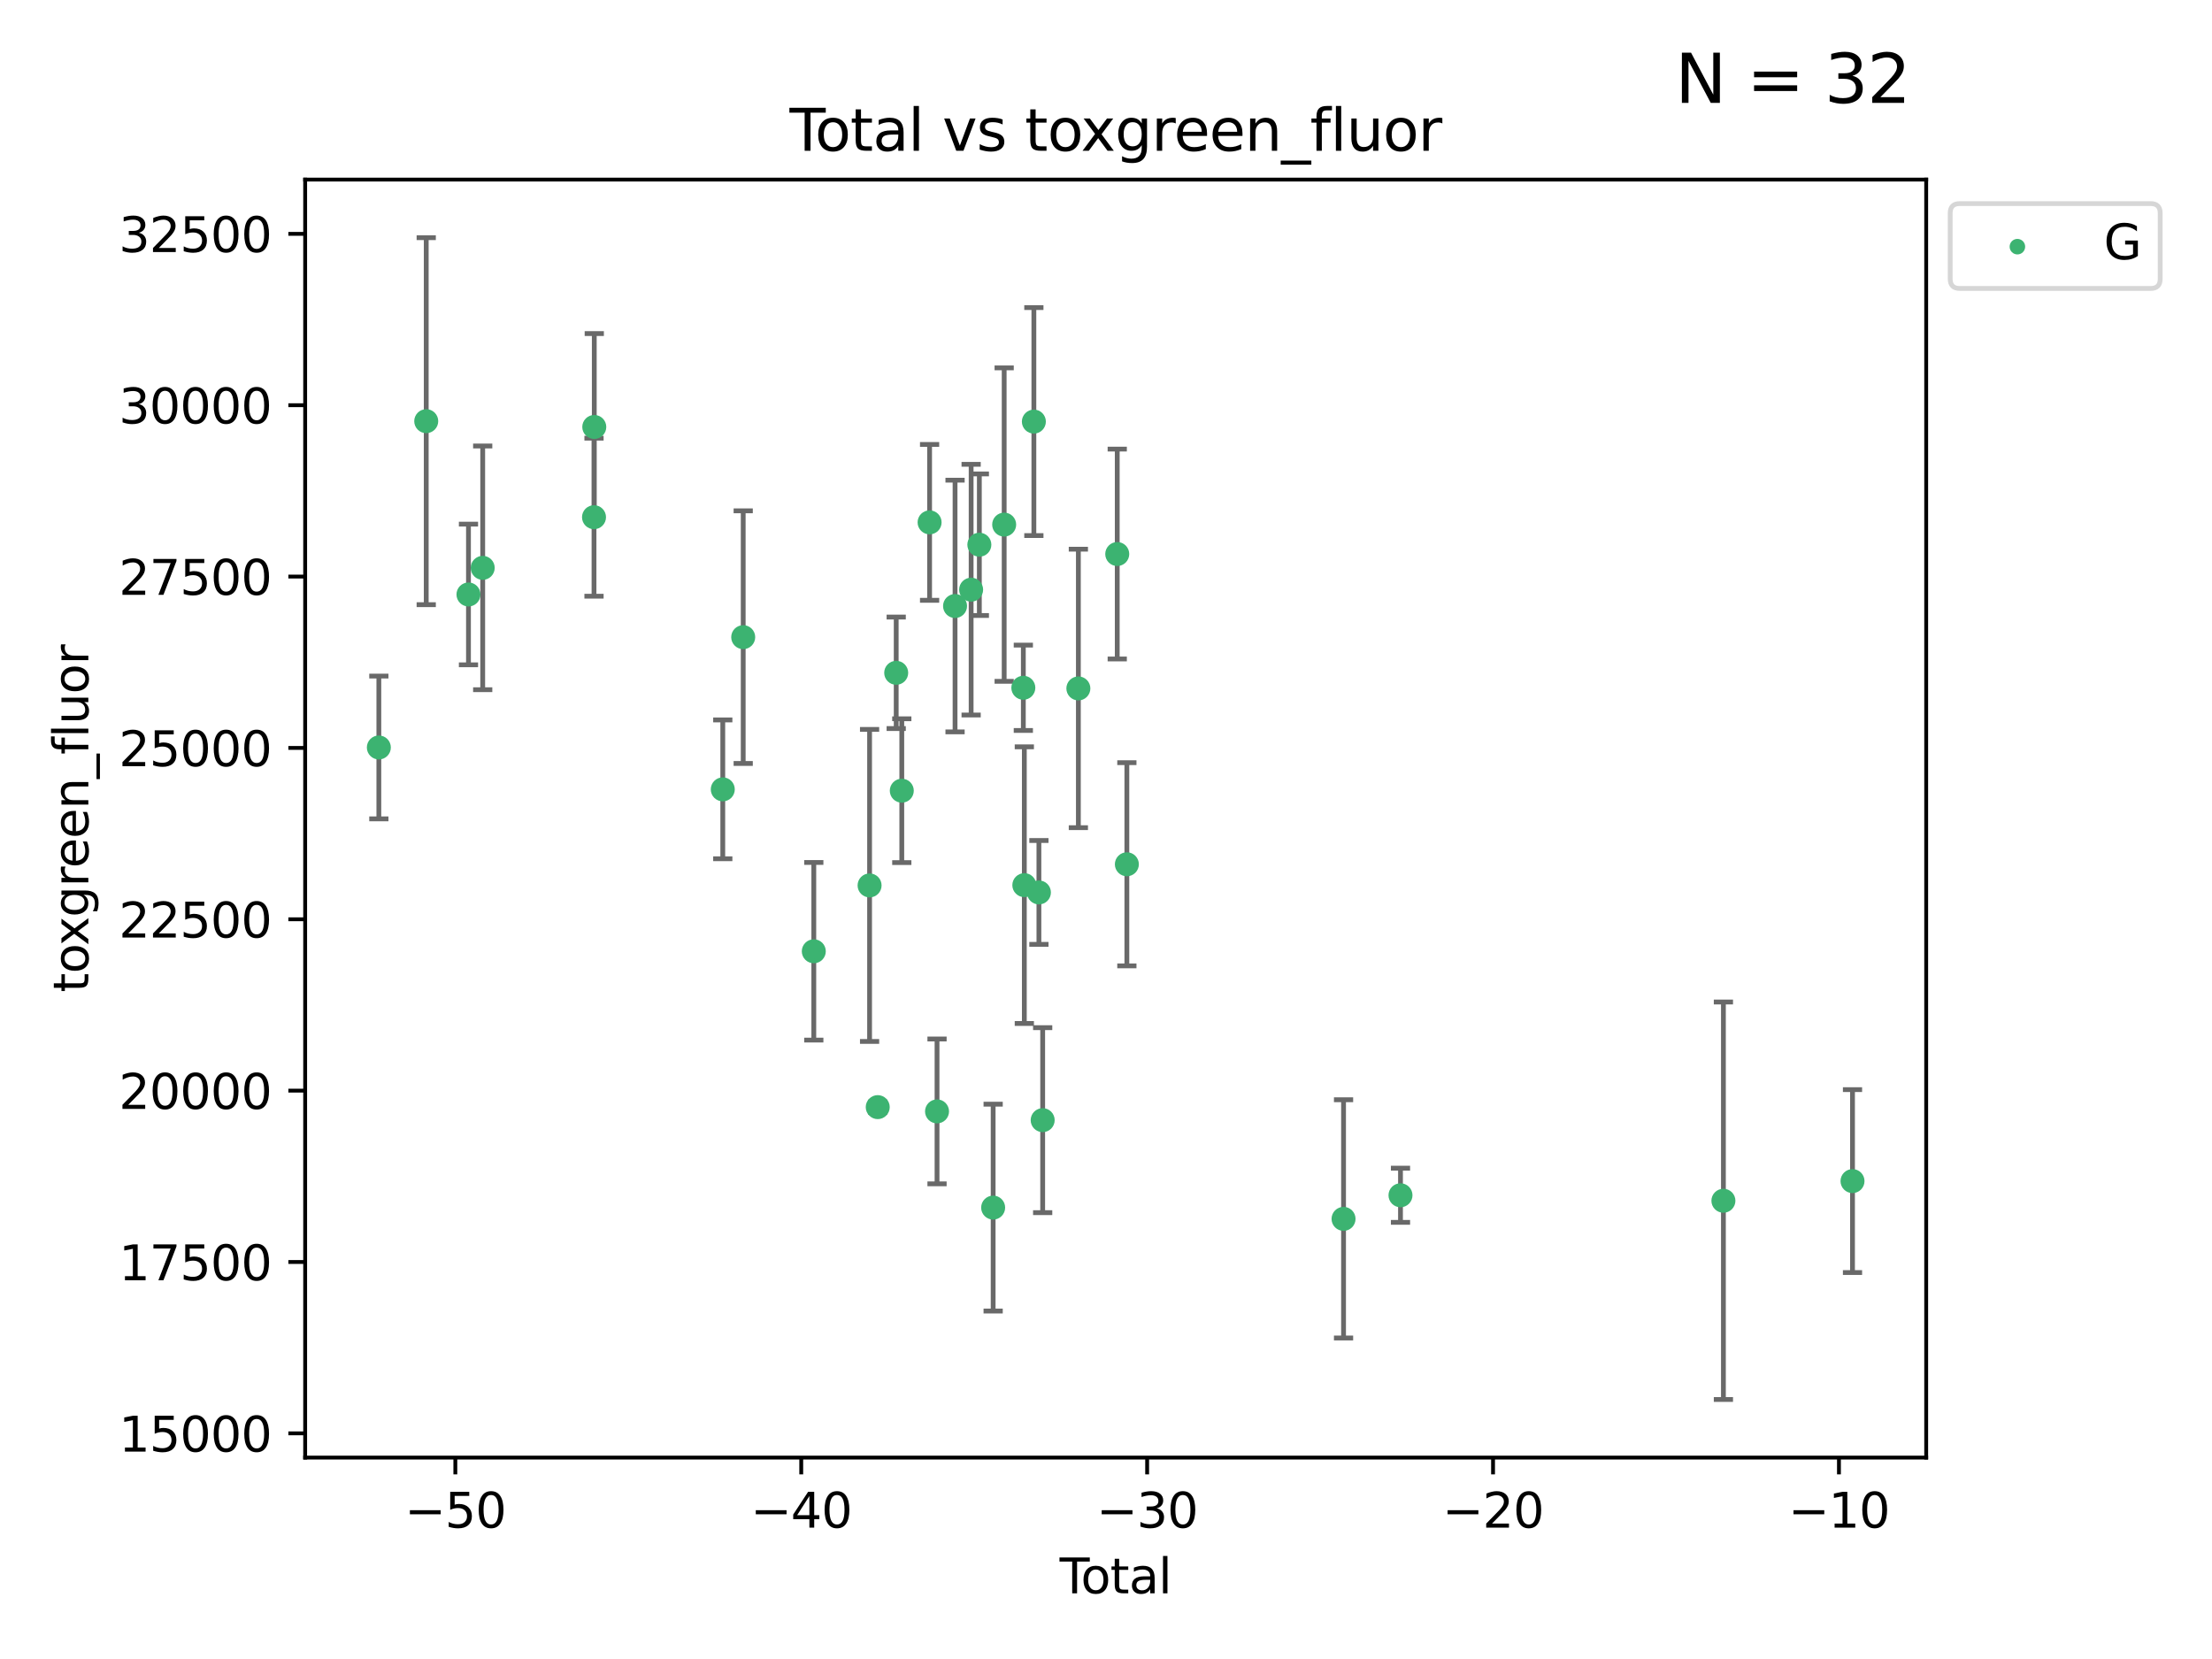 <?xml version="1.0" encoding="utf-8" standalone="no"?>
<!DOCTYPE svg PUBLIC "-//W3C//DTD SVG 1.1//EN"
  "http://www.w3.org/Graphics/SVG/1.1/DTD/svg11.dtd">
<svg xmlns:xlink="http://www.w3.org/1999/xlink" width="460.8pt" height="345.6pt" viewBox="0 0 460.8 345.6" xmlns="http://www.w3.org/2000/svg" version="1.1">
 <defs>
  <style type="text/css">*{stroke-linejoin: round; stroke-linecap: butt}</style>
 </defs>
 <g id="figure_1">
  <g id="patch_1">
   <path d="M 0 345.6 
L 460.8 345.6 
L 460.8 0 
L 0 0 
z
" style="fill: #ffffff"/>
  </g>
  <g id="axes_1">
   <g id="patch_2">
    <path d="M 63.571 303.64 
L 401.26 303.64 
L 401.26 37.411 
L 63.571 37.411 
z
" style="fill: #ffffff"/>
   </g>
   <g id="PathCollection_1">
    <defs>
     <path id="m549bad6e4a" d="M 0 1.118 
C 0.297 1.118 0.581 1 0.791 0.791 
C 1 0.581 1.118 0.297 1.118 0 
C 1.118 -0.297 1 -0.581 0.791 -0.791 
C 0.581 -1 0.297 -1.118 0 -1.118 
C -0.297 -1.118 -0.581 -1 -0.791 -0.791 
C -1 -0.581 -1.118 -0.297 -1.118 0 
C -1.118 0.297 -1 0.581 -0.791 0.791 
C -0.581 1 -0.297 1.118 0 1.118 
z
" style="stroke: #3cb371"/>
    </defs>
    <g clip-path="url(#pb2a43ecde2)">
     <use xlink:href="#m549bad6e4a" x="78.921" y="155.712" style="fill: #3cb371; stroke: #3cb371"/>
     <use xlink:href="#m549bad6e4a" x="88.792" y="87.738" style="fill: #3cb371; stroke: #3cb371"/>
     <use xlink:href="#m549bad6e4a" x="97.592" y="123.84" style="fill: #3cb371; stroke: #3cb371"/>
     <use xlink:href="#m549bad6e4a" x="100.557" y="118.294" style="fill: #3cb371; stroke: #3cb371"/>
     <use xlink:href="#m549bad6e4a" x="123.743" y="107.742" style="fill: #3cb371; stroke: #3cb371"/>
     <use xlink:href="#m549bad6e4a" x="123.799" y="88.943" style="fill: #3cb371; stroke: #3cb371"/>
     <use xlink:href="#m549bad6e4a" x="150.568" y="164.438" style="fill: #3cb371; stroke: #3cb371"/>
     <use xlink:href="#m549bad6e4a" x="154.824" y="132.731" style="fill: #3cb371; stroke: #3cb371"/>
     <use xlink:href="#m549bad6e4a" x="169.529" y="198.17" style="fill: #3cb371; stroke: #3cb371"/>
     <use xlink:href="#m549bad6e4a" x="181.15" y="184.449" style="fill: #3cb371; stroke: #3cb371"/>
     <use xlink:href="#m549bad6e4a" x="182.848" y="230.634" style="fill: #3cb371; stroke: #3cb371"/>
     <use xlink:href="#m549bad6e4a" x="186.695" y="140.158" style="fill: #3cb371; stroke: #3cb371"/>
     <use xlink:href="#m549bad6e4a" x="187.859" y="164.716" style="fill: #3cb371; stroke: #3cb371"/>
     <use xlink:href="#m549bad6e4a" x="193.651" y="108.817" style="fill: #3cb371; stroke: #3cb371"/>
     <use xlink:href="#m549bad6e4a" x="195.201" y="231.524" style="fill: #3cb371; stroke: #3cb371"/>
     <use xlink:href="#m549bad6e4a" x="198.955" y="126.245" style="fill: #3cb371; stroke: #3cb371"/>
     <use xlink:href="#m549bad6e4a" x="202.304" y="122.839" style="fill: #3cb371; stroke: #3cb371"/>
     <use xlink:href="#m549bad6e4a" x="204.017" y="113.471" style="fill: #3cb371; stroke: #3cb371"/>
     <use xlink:href="#m549bad6e4a" x="206.891" y="251.565" style="fill: #3cb371; stroke: #3cb371"/>
     <use xlink:href="#m549bad6e4a" x="209.187" y="109.284" style="fill: #3cb371; stroke: #3cb371"/>
     <use xlink:href="#m549bad6e4a" x="213.179" y="143.275" style="fill: #3cb371; stroke: #3cb371"/>
     <use xlink:href="#m549bad6e4a" x="213.387" y="184.393" style="fill: #3cb371; stroke: #3cb371"/>
     <use xlink:href="#m549bad6e4a" x="215.374" y="87.826" style="fill: #3cb371; stroke: #3cb371"/>
     <use xlink:href="#m549bad6e4a" x="216.424" y="185.911" style="fill: #3cb371; stroke: #3cb371"/>
     <use xlink:href="#m549bad6e4a" x="217.208" y="233.349" style="fill: #3cb371; stroke: #3cb371"/>
     <use xlink:href="#m549bad6e4a" x="224.644" y="143.412" style="fill: #3cb371; stroke: #3cb371"/>
     <use xlink:href="#m549bad6e4a" x="232.742" y="115.414" style="fill: #3cb371; stroke: #3cb371"/>
     <use xlink:href="#m549bad6e4a" x="234.746" y="180.043" style="fill: #3cb371; stroke: #3cb371"/>
     <use xlink:href="#m549bad6e4a" x="279.886" y="253.913" style="fill: #3cb371; stroke: #3cb371"/>
     <use xlink:href="#m549bad6e4a" x="291.748" y="248.997" style="fill: #3cb371; stroke: #3cb371"/>
     <use xlink:href="#m549bad6e4a" x="359.018" y="250.138" style="fill: #3cb371; stroke: #3cb371"/>
     <use xlink:href="#m549bad6e4a" x="385.911" y="246.043" style="fill: #3cb371; stroke: #3cb371"/>
    </g>
   </g>
   <g id="matplotlib.axis_1">
    <g id="xtick_1">
     <g id="line2d_1">
      <defs>
       <path id="m3bf7c916e8" d="M 0 0 
L 0 3.5 
" style="stroke: #000000; stroke-width: 0.8"/>
      </defs>
      <g>
       <use xlink:href="#m3bf7c916e8" x="94.856" y="303.64" style="stroke: #000000; stroke-width: 0.8"/>
      </g>
     </g>
     <g id="text_1">
      <!-- −50 -->
      <g transform="translate(84.304 318.238)scale(0.1 -0.1)">
       <defs>
        <path id="DejaVuSans-2212" d="M 678 2272 
L 4684 2272 
L 4684 1741 
L 678 1741 
L 678 2272 
z
" transform="scale(0.016)"/>
        <path id="DejaVuSans-35" d="M 691 4666 
L 3169 4666 
L 3169 4134 
L 1269 4134 
L 1269 2991 
Q 1406 3038 1543 3061 
Q 1681 3084 1819 3084 
Q 2600 3084 3056 2656 
Q 3513 2228 3513 1497 
Q 3513 744 3044 326 
Q 2575 -91 1722 -91 
Q 1428 -91 1123 -41 
Q 819 9 494 109 
L 494 744 
Q 775 591 1075 516 
Q 1375 441 1709 441 
Q 2250 441 2565 725 
Q 2881 1009 2881 1497 
Q 2881 1984 2565 2268 
Q 2250 2553 1709 2553 
Q 1456 2553 1204 2497 
Q 953 2441 691 2322 
L 691 4666 
z
" transform="scale(0.016)"/>
        <path id="DejaVuSans-30" d="M 2034 4250 
Q 1547 4250 1301 3770 
Q 1056 3291 1056 2328 
Q 1056 1369 1301 889 
Q 1547 409 2034 409 
Q 2525 409 2770 889 
Q 3016 1369 3016 2328 
Q 3016 3291 2770 3770 
Q 2525 4250 2034 4250 
z
M 2034 4750 
Q 2819 4750 3233 4129 
Q 3647 3509 3647 2328 
Q 3647 1150 3233 529 
Q 2819 -91 2034 -91 
Q 1250 -91 836 529 
Q 422 1150 422 2328 
Q 422 3509 836 4129 
Q 1250 4750 2034 4750 
z
" transform="scale(0.016)"/>
       </defs>
       <use xlink:href="#DejaVuSans-2212"/>
       <use xlink:href="#DejaVuSans-35" x="83.789"/>
       <use xlink:href="#DejaVuSans-30" x="147.412"/>
      </g>
     </g>
    </g>
    <g id="xtick_2">
     <g id="line2d_2">
      <g>
       <use xlink:href="#m3bf7c916e8" x="166.914" y="303.64" style="stroke: #000000; stroke-width: 0.8"/>
      </g>
     </g>
     <g id="text_2">
      <!-- −40 -->
      <g transform="translate(156.361 318.238)scale(0.1 -0.1)">
       <defs>
        <path id="DejaVuSans-34" d="M 2419 4116 
L 825 1625 
L 2419 1625 
L 2419 4116 
z
M 2253 4666 
L 3047 4666 
L 3047 1625 
L 3713 1625 
L 3713 1100 
L 3047 1100 
L 3047 0 
L 2419 0 
L 2419 1100 
L 313 1100 
L 313 1709 
L 2253 4666 
z
" transform="scale(0.016)"/>
       </defs>
       <use xlink:href="#DejaVuSans-2212"/>
       <use xlink:href="#DejaVuSans-34" x="83.789"/>
       <use xlink:href="#DejaVuSans-30" x="147.412"/>
      </g>
     </g>
    </g>
    <g id="xtick_3">
     <g id="line2d_3">
      <g>
       <use xlink:href="#m3bf7c916e8" x="238.971" y="303.64" style="stroke: #000000; stroke-width: 0.8"/>
      </g>
     </g>
     <g id="text_3">
      <!-- −30 -->
      <g transform="translate(228.419 318.238)scale(0.1 -0.1)">
       <defs>
        <path id="DejaVuSans-33" d="M 2597 2516 
Q 3050 2419 3304 2112 
Q 3559 1806 3559 1356 
Q 3559 666 3084 287 
Q 2609 -91 1734 -91 
Q 1441 -91 1130 -33 
Q 819 25 488 141 
L 488 750 
Q 750 597 1062 519 
Q 1375 441 1716 441 
Q 2309 441 2620 675 
Q 2931 909 2931 1356 
Q 2931 1769 2642 2001 
Q 2353 2234 1838 2234 
L 1294 2234 
L 1294 2753 
L 1863 2753 
Q 2328 2753 2575 2939 
Q 2822 3125 2822 3475 
Q 2822 3834 2567 4026 
Q 2313 4219 1838 4219 
Q 1578 4219 1281 4162 
Q 984 4106 628 3988 
L 628 4550 
Q 988 4650 1302 4700 
Q 1616 4750 1894 4750 
Q 2613 4750 3031 4423 
Q 3450 4097 3450 3541 
Q 3450 3153 3228 2886 
Q 3006 2619 2597 2516 
z
" transform="scale(0.016)"/>
       </defs>
       <use xlink:href="#DejaVuSans-2212"/>
       <use xlink:href="#DejaVuSans-33" x="83.789"/>
       <use xlink:href="#DejaVuSans-30" x="147.412"/>
      </g>
     </g>
    </g>
    <g id="xtick_4">
     <g id="line2d_4">
      <g>
       <use xlink:href="#m3bf7c916e8" x="311.029" y="303.64" style="stroke: #000000; stroke-width: 0.8"/>
      </g>
     </g>
     <g id="text_4">
      <!-- −20 -->
      <g transform="translate(300.476 318.238)scale(0.1 -0.1)">
       <defs>
        <path id="DejaVuSans-32" d="M 1228 531 
L 3431 531 
L 3431 0 
L 469 0 
L 469 531 
Q 828 903 1448 1529 
Q 2069 2156 2228 2338 
Q 2531 2678 2651 2914 
Q 2772 3150 2772 3378 
Q 2772 3750 2511 3984 
Q 2250 4219 1831 4219 
Q 1534 4219 1204 4116 
Q 875 4013 500 3803 
L 500 4441 
Q 881 4594 1212 4672 
Q 1544 4750 1819 4750 
Q 2544 4750 2975 4387 
Q 3406 4025 3406 3419 
Q 3406 3131 3298 2873 
Q 3191 2616 2906 2266 
Q 2828 2175 2409 1742 
Q 1991 1309 1228 531 
z
" transform="scale(0.016)"/>
       </defs>
       <use xlink:href="#DejaVuSans-2212"/>
       <use xlink:href="#DejaVuSans-32" x="83.789"/>
       <use xlink:href="#DejaVuSans-30" x="147.412"/>
      </g>
     </g>
    </g>
    <g id="xtick_5">
     <g id="line2d_5">
      <g>
       <use xlink:href="#m3bf7c916e8" x="383.086" y="303.64" style="stroke: #000000; stroke-width: 0.8"/>
      </g>
     </g>
     <g id="text_5">
      <!-- −10 -->
      <g transform="translate(372.534 318.238)scale(0.1 -0.1)">
       <defs>
        <path id="DejaVuSans-31" d="M 794 531 
L 1825 531 
L 1825 4091 
L 703 3866 
L 703 4441 
L 1819 4666 
L 2450 4666 
L 2450 531 
L 3481 531 
L 3481 0 
L 794 0 
L 794 531 
z
" transform="scale(0.016)"/>
       </defs>
       <use xlink:href="#DejaVuSans-2212"/>
       <use xlink:href="#DejaVuSans-31" x="83.789"/>
       <use xlink:href="#DejaVuSans-30" x="147.412"/>
      </g>
     </g>
    </g>
    <g id="text_6">
     <!-- Total -->
     <g transform="translate(220.739 331.917)scale(0.1 -0.1)">
      <defs>
       <path id="DejaVuSans-54" d="M -19 4666 
L 3928 4666 
L 3928 4134 
L 2272 4134 
L 2272 0 
L 1638 0 
L 1638 4134 
L -19 4134 
L -19 4666 
z
" transform="scale(0.016)"/>
       <path id="DejaVuSans-6f" d="M 1959 3097 
Q 1497 3097 1228 2736 
Q 959 2375 959 1747 
Q 959 1119 1226 758 
Q 1494 397 1959 397 
Q 2419 397 2687 759 
Q 2956 1122 2956 1747 
Q 2956 2369 2687 2733 
Q 2419 3097 1959 3097 
z
M 1959 3584 
Q 2709 3584 3137 3096 
Q 3566 2609 3566 1747 
Q 3566 888 3137 398 
Q 2709 -91 1959 -91 
Q 1206 -91 779 398 
Q 353 888 353 1747 
Q 353 2609 779 3096 
Q 1206 3584 1959 3584 
z
" transform="scale(0.016)"/>
       <path id="DejaVuSans-74" d="M 1172 4494 
L 1172 3500 
L 2356 3500 
L 2356 3053 
L 1172 3053 
L 1172 1153 
Q 1172 725 1289 603 
Q 1406 481 1766 481 
L 2356 481 
L 2356 0 
L 1766 0 
Q 1100 0 847 248 
Q 594 497 594 1153 
L 594 3053 
L 172 3053 
L 172 3500 
L 594 3500 
L 594 4494 
L 1172 4494 
z
" transform="scale(0.016)"/>
       <path id="DejaVuSans-61" d="M 2194 1759 
Q 1497 1759 1228 1600 
Q 959 1441 959 1056 
Q 959 750 1161 570 
Q 1363 391 1709 391 
Q 2188 391 2477 730 
Q 2766 1069 2766 1631 
L 2766 1759 
L 2194 1759 
z
M 3341 1997 
L 3341 0 
L 2766 0 
L 2766 531 
Q 2569 213 2275 61 
Q 1981 -91 1556 -91 
Q 1019 -91 701 211 
Q 384 513 384 1019 
Q 384 1609 779 1909 
Q 1175 2209 1959 2209 
L 2766 2209 
L 2766 2266 
Q 2766 2663 2505 2880 
Q 2244 3097 1772 3097 
Q 1472 3097 1187 3025 
Q 903 2953 641 2809 
L 641 3341 
Q 956 3463 1253 3523 
Q 1550 3584 1831 3584 
Q 2591 3584 2966 3190 
Q 3341 2797 3341 1997 
z
" transform="scale(0.016)"/>
       <path id="DejaVuSans-6c" d="M 603 4863 
L 1178 4863 
L 1178 0 
L 603 0 
L 603 4863 
z
" transform="scale(0.016)"/>
      </defs>
      <use xlink:href="#DejaVuSans-54"/>
      <use xlink:href="#DejaVuSans-6f" x="44.084"/>
      <use xlink:href="#DejaVuSans-74" x="105.266"/>
      <use xlink:href="#DejaVuSans-61" x="144.475"/>
      <use xlink:href="#DejaVuSans-6c" x="205.754"/>
     </g>
    </g>
   </g>
   <g id="matplotlib.axis_2">
    <g id="ytick_1">
     <g id="line2d_6">
      <defs>
       <path id="ma66b2044ec" d="M 0 0 
L -3.5 0 
" style="stroke: #000000; stroke-width: 0.8"/>
      </defs>
      <g>
       <use xlink:href="#ma66b2044ec" x="63.571" y="298.595" style="stroke: #000000; stroke-width: 0.8"/>
      </g>
     </g>
     <g id="text_7">
      <!-- 15000 -->
      <g transform="translate(24.759 302.395)scale(0.1 -0.1)">
       <use xlink:href="#DejaVuSans-31"/>
       <use xlink:href="#DejaVuSans-35" x="63.623"/>
       <use xlink:href="#DejaVuSans-30" x="127.246"/>
       <use xlink:href="#DejaVuSans-30" x="190.869"/>
       <use xlink:href="#DejaVuSans-30" x="254.492"/>
      </g>
     </g>
    </g>
    <g id="ytick_2">
     <g id="line2d_7">
      <g>
       <use xlink:href="#ma66b2044ec" x="63.571" y="262.898" style="stroke: #000000; stroke-width: 0.8"/>
      </g>
     </g>
     <g id="text_8">
      <!-- 17500 -->
      <g transform="translate(24.759 266.697)scale(0.1 -0.1)">
       <defs>
        <path id="DejaVuSans-37" d="M 525 4666 
L 3525 4666 
L 3525 4397 
L 1831 0 
L 1172 0 
L 2766 4134 
L 525 4134 
L 525 4666 
z
" transform="scale(0.016)"/>
       </defs>
       <use xlink:href="#DejaVuSans-31"/>
       <use xlink:href="#DejaVuSans-37" x="63.623"/>
       <use xlink:href="#DejaVuSans-35" x="127.246"/>
       <use xlink:href="#DejaVuSans-30" x="190.869"/>
       <use xlink:href="#DejaVuSans-30" x="254.492"/>
      </g>
     </g>
    </g>
    <g id="ytick_3">
     <g id="line2d_8">
      <g>
       <use xlink:href="#ma66b2044ec" x="63.571" y="227.2" style="stroke: #000000; stroke-width: 0.8"/>
      </g>
     </g>
     <g id="text_9">
      <!-- 20000 -->
      <g transform="translate(24.759 230.999)scale(0.1 -0.1)">
       <use xlink:href="#DejaVuSans-32"/>
       <use xlink:href="#DejaVuSans-30" x="63.623"/>
       <use xlink:href="#DejaVuSans-30" x="127.246"/>
       <use xlink:href="#DejaVuSans-30" x="190.869"/>
       <use xlink:href="#DejaVuSans-30" x="254.492"/>
      </g>
     </g>
    </g>
    <g id="ytick_4">
     <g id="line2d_9">
      <g>
       <use xlink:href="#ma66b2044ec" x="63.571" y="191.502" style="stroke: #000000; stroke-width: 0.8"/>
      </g>
     </g>
     <g id="text_10">
      <!-- 22500 -->
      <g transform="translate(24.759 195.302)scale(0.1 -0.1)">
       <use xlink:href="#DejaVuSans-32"/>
       <use xlink:href="#DejaVuSans-32" x="63.623"/>
       <use xlink:href="#DejaVuSans-35" x="127.246"/>
       <use xlink:href="#DejaVuSans-30" x="190.869"/>
       <use xlink:href="#DejaVuSans-30" x="254.492"/>
      </g>
     </g>
    </g>
    <g id="ytick_5">
     <g id="line2d_10">
      <g>
       <use xlink:href="#ma66b2044ec" x="63.571" y="155.805" style="stroke: #000000; stroke-width: 0.8"/>
      </g>
     </g>
     <g id="text_11">
      <!-- 25000 -->
      <g transform="translate(24.759 159.604)scale(0.1 -0.1)">
       <use xlink:href="#DejaVuSans-32"/>
       <use xlink:href="#DejaVuSans-35" x="63.623"/>
       <use xlink:href="#DejaVuSans-30" x="127.246"/>
       <use xlink:href="#DejaVuSans-30" x="190.869"/>
       <use xlink:href="#DejaVuSans-30" x="254.492"/>
      </g>
     </g>
    </g>
    <g id="ytick_6">
     <g id="line2d_11">
      <g>
       <use xlink:href="#ma66b2044ec" x="63.571" y="120.107" style="stroke: #000000; stroke-width: 0.8"/>
      </g>
     </g>
     <g id="text_12">
      <!-- 27500 -->
      <g transform="translate(24.759 123.906)scale(0.1 -0.1)">
       <use xlink:href="#DejaVuSans-32"/>
       <use xlink:href="#DejaVuSans-37" x="63.623"/>
       <use xlink:href="#DejaVuSans-35" x="127.246"/>
       <use xlink:href="#DejaVuSans-30" x="190.869"/>
       <use xlink:href="#DejaVuSans-30" x="254.492"/>
      </g>
     </g>
    </g>
    <g id="ytick_7">
     <g id="line2d_12">
      <g>
       <use xlink:href="#ma66b2044ec" x="63.571" y="84.409" style="stroke: #000000; stroke-width: 0.8"/>
      </g>
     </g>
     <g id="text_13">
      <!-- 30000 -->
      <g transform="translate(24.759 88.208)scale(0.1 -0.1)">
       <use xlink:href="#DejaVuSans-33"/>
       <use xlink:href="#DejaVuSans-30" x="63.623"/>
       <use xlink:href="#DejaVuSans-30" x="127.246"/>
       <use xlink:href="#DejaVuSans-30" x="190.869"/>
       <use xlink:href="#DejaVuSans-30" x="254.492"/>
      </g>
     </g>
    </g>
    <g id="ytick_8">
     <g id="line2d_13">
      <g>
       <use xlink:href="#ma66b2044ec" x="63.571" y="48.712" style="stroke: #000000; stroke-width: 0.8"/>
      </g>
     </g>
     <g id="text_14">
      <!-- 32500 -->
      <g transform="translate(24.759 52.511)scale(0.1 -0.1)">
       <use xlink:href="#DejaVuSans-33"/>
       <use xlink:href="#DejaVuSans-32" x="63.623"/>
       <use xlink:href="#DejaVuSans-35" x="127.246"/>
       <use xlink:href="#DejaVuSans-30" x="190.869"/>
       <use xlink:href="#DejaVuSans-30" x="254.492"/>
      </g>
     </g>
    </g>
    <g id="text_15">
     <!-- toxgreen_fluor -->
     <g transform="translate(18.401 206.72)rotate(-90)scale(0.1 -0.1)">
      <defs>
       <path id="DejaVuSans-78" d="M 3513 3500 
L 2247 1797 
L 3578 0 
L 2900 0 
L 1881 1375 
L 863 0 
L 184 0 
L 1544 1831 
L 300 3500 
L 978 3500 
L 1906 2253 
L 2834 3500 
L 3513 3500 
z
" transform="scale(0.016)"/>
       <path id="DejaVuSans-67" d="M 2906 1791 
Q 2906 2416 2648 2759 
Q 2391 3103 1925 3103 
Q 1463 3103 1205 2759 
Q 947 2416 947 1791 
Q 947 1169 1205 825 
Q 1463 481 1925 481 
Q 2391 481 2648 825 
Q 2906 1169 2906 1791 
z
M 3481 434 
Q 3481 -459 3084 -895 
Q 2688 -1331 1869 -1331 
Q 1566 -1331 1297 -1286 
Q 1028 -1241 775 -1147 
L 775 -588 
Q 1028 -725 1275 -790 
Q 1522 -856 1778 -856 
Q 2344 -856 2625 -561 
Q 2906 -266 2906 331 
L 2906 616 
Q 2728 306 2450 153 
Q 2172 0 1784 0 
Q 1141 0 747 490 
Q 353 981 353 1791 
Q 353 2603 747 3093 
Q 1141 3584 1784 3584 
Q 2172 3584 2450 3431 
Q 2728 3278 2906 2969 
L 2906 3500 
L 3481 3500 
L 3481 434 
z
" transform="scale(0.016)"/>
       <path id="DejaVuSans-72" d="M 2631 2963 
Q 2534 3019 2420 3045 
Q 2306 3072 2169 3072 
Q 1681 3072 1420 2755 
Q 1159 2438 1159 1844 
L 1159 0 
L 581 0 
L 581 3500 
L 1159 3500 
L 1159 2956 
Q 1341 3275 1631 3429 
Q 1922 3584 2338 3584 
Q 2397 3584 2469 3576 
Q 2541 3569 2628 3553 
L 2631 2963 
z
" transform="scale(0.016)"/>
       <path id="DejaVuSans-65" d="M 3597 1894 
L 3597 1613 
L 953 1613 
Q 991 1019 1311 708 
Q 1631 397 2203 397 
Q 2534 397 2845 478 
Q 3156 559 3463 722 
L 3463 178 
Q 3153 47 2828 -22 
Q 2503 -91 2169 -91 
Q 1331 -91 842 396 
Q 353 884 353 1716 
Q 353 2575 817 3079 
Q 1281 3584 2069 3584 
Q 2775 3584 3186 3129 
Q 3597 2675 3597 1894 
z
M 3022 2063 
Q 3016 2534 2758 2815 
Q 2500 3097 2075 3097 
Q 1594 3097 1305 2825 
Q 1016 2553 972 2059 
L 3022 2063 
z
" transform="scale(0.016)"/>
       <path id="DejaVuSans-6e" d="M 3513 2113 
L 3513 0 
L 2938 0 
L 2938 2094 
Q 2938 2591 2744 2837 
Q 2550 3084 2163 3084 
Q 1697 3084 1428 2787 
Q 1159 2491 1159 1978 
L 1159 0 
L 581 0 
L 581 3500 
L 1159 3500 
L 1159 2956 
Q 1366 3272 1645 3428 
Q 1925 3584 2291 3584 
Q 2894 3584 3203 3211 
Q 3513 2838 3513 2113 
z
" transform="scale(0.016)"/>
       <path id="DejaVuSans-5f" d="M 3263 -1063 
L 3263 -1509 
L -63 -1509 
L -63 -1063 
L 3263 -1063 
z
" transform="scale(0.016)"/>
       <path id="DejaVuSans-66" d="M 2375 4863 
L 2375 4384 
L 1825 4384 
Q 1516 4384 1395 4259 
Q 1275 4134 1275 3809 
L 1275 3500 
L 2222 3500 
L 2222 3053 
L 1275 3053 
L 1275 0 
L 697 0 
L 697 3053 
L 147 3053 
L 147 3500 
L 697 3500 
L 697 3744 
Q 697 4328 969 4595 
Q 1241 4863 1831 4863 
L 2375 4863 
z
" transform="scale(0.016)"/>
       <path id="DejaVuSans-75" d="M 544 1381 
L 544 3500 
L 1119 3500 
L 1119 1403 
Q 1119 906 1312 657 
Q 1506 409 1894 409 
Q 2359 409 2629 706 
Q 2900 1003 2900 1516 
L 2900 3500 
L 3475 3500 
L 3475 0 
L 2900 0 
L 2900 538 
Q 2691 219 2414 64 
Q 2138 -91 1772 -91 
Q 1169 -91 856 284 
Q 544 659 544 1381 
z
M 1991 3584 
L 1991 3584 
z
" transform="scale(0.016)"/>
      </defs>
      <use xlink:href="#DejaVuSans-74"/>
      <use xlink:href="#DejaVuSans-6f" x="39.209"/>
      <use xlink:href="#DejaVuSans-78" x="97.266"/>
      <use xlink:href="#DejaVuSans-67" x="156.445"/>
      <use xlink:href="#DejaVuSans-72" x="219.922"/>
      <use xlink:href="#DejaVuSans-65" x="258.785"/>
      <use xlink:href="#DejaVuSans-65" x="320.309"/>
      <use xlink:href="#DejaVuSans-6e" x="381.832"/>
      <use xlink:href="#DejaVuSans-5f" x="445.211"/>
      <use xlink:href="#DejaVuSans-66" x="495.211"/>
      <use xlink:href="#DejaVuSans-6c" x="530.416"/>
      <use xlink:href="#DejaVuSans-75" x="558.199"/>
      <use xlink:href="#DejaVuSans-6f" x="621.578"/>
      <use xlink:href="#DejaVuSans-72" x="682.76"/>
     </g>
    </g>
   </g>
   <g id="LineCollection_1">
    <path d="M 78.921 170.584 
L 78.921 140.841 
" clip-path="url(#pb2a43ecde2)" style="fill: none; stroke: #696969"/>
    <path d="M 88.792 125.963 
L 88.792 49.513 
" clip-path="url(#pb2a43ecde2)" style="fill: none; stroke: #696969"/>
    <path d="M 97.592 138.491 
L 97.592 109.188 
" clip-path="url(#pb2a43ecde2)" style="fill: none; stroke: #696969"/>
    <path d="M 100.557 143.678 
L 100.557 92.91 
" clip-path="url(#pb2a43ecde2)" style="fill: none; stroke: #696969"/>
    <path d="M 123.743 124.201 
L 123.743 91.283 
" clip-path="url(#pb2a43ecde2)" style="fill: none; stroke: #696969"/>
    <path d="M 123.799 108.398 
L 123.799 69.489 
" clip-path="url(#pb2a43ecde2)" style="fill: none; stroke: #696969"/>
    <path d="M 150.568 178.898 
L 150.568 149.977 
" clip-path="url(#pb2a43ecde2)" style="fill: none; stroke: #696969"/>
    <path d="M 154.824 159.045 
L 154.824 106.416 
" clip-path="url(#pb2a43ecde2)" style="fill: none; stroke: #696969"/>
    <path d="M 169.529 216.671 
L 169.529 179.67 
" clip-path="url(#pb2a43ecde2)" style="fill: none; stroke: #696969"/>
    <path d="M 181.15 216.951 
L 181.15 151.946 
" clip-path="url(#pb2a43ecde2)" style="fill: none; stroke: #696969"/>
    <path d="M 182.848 231.703 
L 182.848 229.566 
" clip-path="url(#pb2a43ecde2)" style="fill: none; stroke: #696969"/>
    <path d="M 186.695 151.771 
L 186.695 128.545 
" clip-path="url(#pb2a43ecde2)" style="fill: none; stroke: #696969"/>
    <path d="M 187.859 179.695 
L 187.859 149.737 
" clip-path="url(#pb2a43ecde2)" style="fill: none; stroke: #696969"/>
    <path d="M 193.651 125.053 
L 193.651 92.581 
" clip-path="url(#pb2a43ecde2)" style="fill: none; stroke: #696969"/>
    <path d="M 195.201 246.61 
L 195.201 216.439 
" clip-path="url(#pb2a43ecde2)" style="fill: none; stroke: #696969"/>
    <path d="M 198.955 152.461 
L 198.955 100.029 
" clip-path="url(#pb2a43ecde2)" style="fill: none; stroke: #696969"/>
    <path d="M 202.304 148.952 
L 202.304 96.727 
" clip-path="url(#pb2a43ecde2)" style="fill: none; stroke: #696969"/>
    <path d="M 204.017 128.219 
L 204.017 98.724 
" clip-path="url(#pb2a43ecde2)" style="fill: none; stroke: #696969"/>
    <path d="M 206.891 273.112 
L 206.891 230.018 
" clip-path="url(#pb2a43ecde2)" style="fill: none; stroke: #696969"/>
    <path d="M 209.187 141.934 
L 209.187 76.634 
" clip-path="url(#pb2a43ecde2)" style="fill: none; stroke: #696969"/>
    <path d="M 213.179 152.166 
L 213.179 134.384 
" clip-path="url(#pb2a43ecde2)" style="fill: none; stroke: #696969"/>
    <path d="M 213.387 213.208 
L 213.387 155.578 
" clip-path="url(#pb2a43ecde2)" style="fill: none; stroke: #696969"/>
    <path d="M 215.374 111.572 
L 215.374 64.079 
" clip-path="url(#pb2a43ecde2)" style="fill: none; stroke: #696969"/>
    <path d="M 216.424 196.732 
L 216.424 175.091 
" clip-path="url(#pb2a43ecde2)" style="fill: none; stroke: #696969"/>
    <path d="M 217.208 252.617 
L 217.208 214.081 
" clip-path="url(#pb2a43ecde2)" style="fill: none; stroke: #696969"/>
    <path d="M 224.644 172.418 
L 224.644 114.406 
" clip-path="url(#pb2a43ecde2)" style="fill: none; stroke: #696969"/>
    <path d="M 232.742 137.275 
L 232.742 93.554 
" clip-path="url(#pb2a43ecde2)" style="fill: none; stroke: #696969"/>
    <path d="M 234.746 201.207 
L 234.746 158.878 
" clip-path="url(#pb2a43ecde2)" style="fill: none; stroke: #696969"/>
    <path d="M 279.886 278.729 
L 279.886 229.098 
" clip-path="url(#pb2a43ecde2)" style="fill: none; stroke: #696969"/>
    <path d="M 291.748 254.642 
L 291.748 243.352 
" clip-path="url(#pb2a43ecde2)" style="fill: none; stroke: #696969"/>
    <path d="M 359.018 291.539 
L 359.018 208.738 
" clip-path="url(#pb2a43ecde2)" style="fill: none; stroke: #696969"/>
    <path d="M 385.911 265.099 
L 385.911 226.988 
" clip-path="url(#pb2a43ecde2)" style="fill: none; stroke: #696969"/>
   </g>
   <g id="line2d_14">
    <defs>
     <path id="m4b4dd1ea65" d="M 2 0 
L -2 -0 
" style="stroke: #696969"/>
    </defs>
    <g clip-path="url(#pb2a43ecde2)">
     <use xlink:href="#m4b4dd1ea65" x="78.921" y="170.584" style="fill: #696969; stroke: #696969"/>
     <use xlink:href="#m4b4dd1ea65" x="88.792" y="125.963" style="fill: #696969; stroke: #696969"/>
     <use xlink:href="#m4b4dd1ea65" x="97.592" y="138.491" style="fill: #696969; stroke: #696969"/>
     <use xlink:href="#m4b4dd1ea65" x="100.557" y="143.678" style="fill: #696969; stroke: #696969"/>
     <use xlink:href="#m4b4dd1ea65" x="123.743" y="124.201" style="fill: #696969; stroke: #696969"/>
     <use xlink:href="#m4b4dd1ea65" x="123.799" y="108.398" style="fill: #696969; stroke: #696969"/>
     <use xlink:href="#m4b4dd1ea65" x="150.568" y="178.898" style="fill: #696969; stroke: #696969"/>
     <use xlink:href="#m4b4dd1ea65" x="154.824" y="159.045" style="fill: #696969; stroke: #696969"/>
     <use xlink:href="#m4b4dd1ea65" x="169.529" y="216.671" style="fill: #696969; stroke: #696969"/>
     <use xlink:href="#m4b4dd1ea65" x="181.15" y="216.951" style="fill: #696969; stroke: #696969"/>
     <use xlink:href="#m4b4dd1ea65" x="182.848" y="231.703" style="fill: #696969; stroke: #696969"/>
     <use xlink:href="#m4b4dd1ea65" x="186.695" y="151.771" style="fill: #696969; stroke: #696969"/>
     <use xlink:href="#m4b4dd1ea65" x="187.859" y="179.695" style="fill: #696969; stroke: #696969"/>
     <use xlink:href="#m4b4dd1ea65" x="193.651" y="125.053" style="fill: #696969; stroke: #696969"/>
     <use xlink:href="#m4b4dd1ea65" x="195.201" y="246.61" style="fill: #696969; stroke: #696969"/>
     <use xlink:href="#m4b4dd1ea65" x="198.955" y="152.461" style="fill: #696969; stroke: #696969"/>
     <use xlink:href="#m4b4dd1ea65" x="202.304" y="148.952" style="fill: #696969; stroke: #696969"/>
     <use xlink:href="#m4b4dd1ea65" x="204.017" y="128.219" style="fill: #696969; stroke: #696969"/>
     <use xlink:href="#m4b4dd1ea65" x="206.891" y="273.112" style="fill: #696969; stroke: #696969"/>
     <use xlink:href="#m4b4dd1ea65" x="209.187" y="141.934" style="fill: #696969; stroke: #696969"/>
     <use xlink:href="#m4b4dd1ea65" x="213.179" y="152.166" style="fill: #696969; stroke: #696969"/>
     <use xlink:href="#m4b4dd1ea65" x="213.387" y="213.208" style="fill: #696969; stroke: #696969"/>
     <use xlink:href="#m4b4dd1ea65" x="215.374" y="111.572" style="fill: #696969; stroke: #696969"/>
     <use xlink:href="#m4b4dd1ea65" x="216.424" y="196.732" style="fill: #696969; stroke: #696969"/>
     <use xlink:href="#m4b4dd1ea65" x="217.208" y="252.617" style="fill: #696969; stroke: #696969"/>
     <use xlink:href="#m4b4dd1ea65" x="224.644" y="172.418" style="fill: #696969; stroke: #696969"/>
     <use xlink:href="#m4b4dd1ea65" x="232.742" y="137.275" style="fill: #696969; stroke: #696969"/>
     <use xlink:href="#m4b4dd1ea65" x="234.746" y="201.207" style="fill: #696969; stroke: #696969"/>
     <use xlink:href="#m4b4dd1ea65" x="279.886" y="278.729" style="fill: #696969; stroke: #696969"/>
     <use xlink:href="#m4b4dd1ea65" x="291.748" y="254.642" style="fill: #696969; stroke: #696969"/>
     <use xlink:href="#m4b4dd1ea65" x="359.018" y="291.539" style="fill: #696969; stroke: #696969"/>
     <use xlink:href="#m4b4dd1ea65" x="385.911" y="265.099" style="fill: #696969; stroke: #696969"/>
    </g>
   </g>
   <g id="line2d_15">
    <g clip-path="url(#pb2a43ecde2)">
     <use xlink:href="#m4b4dd1ea65" x="78.921" y="140.841" style="fill: #696969; stroke: #696969"/>
     <use xlink:href="#m4b4dd1ea65" x="88.792" y="49.513" style="fill: #696969; stroke: #696969"/>
     <use xlink:href="#m4b4dd1ea65" x="97.592" y="109.188" style="fill: #696969; stroke: #696969"/>
     <use xlink:href="#m4b4dd1ea65" x="100.557" y="92.91" style="fill: #696969; stroke: #696969"/>
     <use xlink:href="#m4b4dd1ea65" x="123.743" y="91.283" style="fill: #696969; stroke: #696969"/>
     <use xlink:href="#m4b4dd1ea65" x="123.799" y="69.489" style="fill: #696969; stroke: #696969"/>
     <use xlink:href="#m4b4dd1ea65" x="150.568" y="149.977" style="fill: #696969; stroke: #696969"/>
     <use xlink:href="#m4b4dd1ea65" x="154.824" y="106.416" style="fill: #696969; stroke: #696969"/>
     <use xlink:href="#m4b4dd1ea65" x="169.529" y="179.67" style="fill: #696969; stroke: #696969"/>
     <use xlink:href="#m4b4dd1ea65" x="181.15" y="151.946" style="fill: #696969; stroke: #696969"/>
     <use xlink:href="#m4b4dd1ea65" x="182.848" y="229.566" style="fill: #696969; stroke: #696969"/>
     <use xlink:href="#m4b4dd1ea65" x="186.695" y="128.545" style="fill: #696969; stroke: #696969"/>
     <use xlink:href="#m4b4dd1ea65" x="187.859" y="149.737" style="fill: #696969; stroke: #696969"/>
     <use xlink:href="#m4b4dd1ea65" x="193.651" y="92.581" style="fill: #696969; stroke: #696969"/>
     <use xlink:href="#m4b4dd1ea65" x="195.201" y="216.439" style="fill: #696969; stroke: #696969"/>
     <use xlink:href="#m4b4dd1ea65" x="198.955" y="100.029" style="fill: #696969; stroke: #696969"/>
     <use xlink:href="#m4b4dd1ea65" x="202.304" y="96.727" style="fill: #696969; stroke: #696969"/>
     <use xlink:href="#m4b4dd1ea65" x="204.017" y="98.724" style="fill: #696969; stroke: #696969"/>
     <use xlink:href="#m4b4dd1ea65" x="206.891" y="230.018" style="fill: #696969; stroke: #696969"/>
     <use xlink:href="#m4b4dd1ea65" x="209.187" y="76.634" style="fill: #696969; stroke: #696969"/>
     <use xlink:href="#m4b4dd1ea65" x="213.179" y="134.384" style="fill: #696969; stroke: #696969"/>
     <use xlink:href="#m4b4dd1ea65" x="213.387" y="155.578" style="fill: #696969; stroke: #696969"/>
     <use xlink:href="#m4b4dd1ea65" x="215.374" y="64.079" style="fill: #696969; stroke: #696969"/>
     <use xlink:href="#m4b4dd1ea65" x="216.424" y="175.091" style="fill: #696969; stroke: #696969"/>
     <use xlink:href="#m4b4dd1ea65" x="217.208" y="214.081" style="fill: #696969; stroke: #696969"/>
     <use xlink:href="#m4b4dd1ea65" x="224.644" y="114.406" style="fill: #696969; stroke: #696969"/>
     <use xlink:href="#m4b4dd1ea65" x="232.742" y="93.554" style="fill: #696969; stroke: #696969"/>
     <use xlink:href="#m4b4dd1ea65" x="234.746" y="158.878" style="fill: #696969; stroke: #696969"/>
     <use xlink:href="#m4b4dd1ea65" x="279.886" y="229.098" style="fill: #696969; stroke: #696969"/>
     <use xlink:href="#m4b4dd1ea65" x="291.748" y="243.352" style="fill: #696969; stroke: #696969"/>
     <use xlink:href="#m4b4dd1ea65" x="359.018" y="208.738" style="fill: #696969; stroke: #696969"/>
     <use xlink:href="#m4b4dd1ea65" x="385.911" y="226.988" style="fill: #696969; stroke: #696969"/>
    </g>
   </g>
   <g id="line2d_16">
    <defs>
     <path id="m483bc8a882" d="M 0 2 
C 0.53 2 1.039 1.789 1.414 1.414 
C 1.789 1.039 2 0.53 2 0 
C 2 -0.53 1.789 -1.039 1.414 -1.414 
C 1.039 -1.789 0.53 -2 0 -2 
C -0.53 -2 -1.039 -1.789 -1.414 -1.414 
C -1.789 -1.039 -2 -0.53 -2 0 
C -2 0.53 -1.789 1.039 -1.414 1.414 
C -1.039 1.789 -0.53 2 0 2 
z
" style="stroke: #3cb371"/>
    </defs>
    <g clip-path="url(#pb2a43ecde2)">
     <use xlink:href="#m483bc8a882" x="78.921" y="155.712" style="fill: #3cb371; stroke: #3cb371"/>
     <use xlink:href="#m483bc8a882" x="88.792" y="87.738" style="fill: #3cb371; stroke: #3cb371"/>
     <use xlink:href="#m483bc8a882" x="97.592" y="123.84" style="fill: #3cb371; stroke: #3cb371"/>
     <use xlink:href="#m483bc8a882" x="100.557" y="118.294" style="fill: #3cb371; stroke: #3cb371"/>
     <use xlink:href="#m483bc8a882" x="123.743" y="107.742" style="fill: #3cb371; stroke: #3cb371"/>
     <use xlink:href="#m483bc8a882" x="123.799" y="88.943" style="fill: #3cb371; stroke: #3cb371"/>
     <use xlink:href="#m483bc8a882" x="150.568" y="164.438" style="fill: #3cb371; stroke: #3cb371"/>
     <use xlink:href="#m483bc8a882" x="154.824" y="132.731" style="fill: #3cb371; stroke: #3cb371"/>
     <use xlink:href="#m483bc8a882" x="169.529" y="198.17" style="fill: #3cb371; stroke: #3cb371"/>
     <use xlink:href="#m483bc8a882" x="181.15" y="184.449" style="fill: #3cb371; stroke: #3cb371"/>
     <use xlink:href="#m483bc8a882" x="182.848" y="230.634" style="fill: #3cb371; stroke: #3cb371"/>
     <use xlink:href="#m483bc8a882" x="186.695" y="140.158" style="fill: #3cb371; stroke: #3cb371"/>
     <use xlink:href="#m483bc8a882" x="187.859" y="164.716" style="fill: #3cb371; stroke: #3cb371"/>
     <use xlink:href="#m483bc8a882" x="193.651" y="108.817" style="fill: #3cb371; stroke: #3cb371"/>
     <use xlink:href="#m483bc8a882" x="195.201" y="231.524" style="fill: #3cb371; stroke: #3cb371"/>
     <use xlink:href="#m483bc8a882" x="198.955" y="126.245" style="fill: #3cb371; stroke: #3cb371"/>
     <use xlink:href="#m483bc8a882" x="202.304" y="122.839" style="fill: #3cb371; stroke: #3cb371"/>
     <use xlink:href="#m483bc8a882" x="204.017" y="113.471" style="fill: #3cb371; stroke: #3cb371"/>
     <use xlink:href="#m483bc8a882" x="206.891" y="251.565" style="fill: #3cb371; stroke: #3cb371"/>
     <use xlink:href="#m483bc8a882" x="209.187" y="109.284" style="fill: #3cb371; stroke: #3cb371"/>
     <use xlink:href="#m483bc8a882" x="213.179" y="143.275" style="fill: #3cb371; stroke: #3cb371"/>
     <use xlink:href="#m483bc8a882" x="213.387" y="184.393" style="fill: #3cb371; stroke: #3cb371"/>
     <use xlink:href="#m483bc8a882" x="215.374" y="87.826" style="fill: #3cb371; stroke: #3cb371"/>
     <use xlink:href="#m483bc8a882" x="216.424" y="185.911" style="fill: #3cb371; stroke: #3cb371"/>
     <use xlink:href="#m483bc8a882" x="217.208" y="233.349" style="fill: #3cb371; stroke: #3cb371"/>
     <use xlink:href="#m483bc8a882" x="224.644" y="143.412" style="fill: #3cb371; stroke: #3cb371"/>
     <use xlink:href="#m483bc8a882" x="232.742" y="115.414" style="fill: #3cb371; stroke: #3cb371"/>
     <use xlink:href="#m483bc8a882" x="234.746" y="180.043" style="fill: #3cb371; stroke: #3cb371"/>
     <use xlink:href="#m483bc8a882" x="279.886" y="253.913" style="fill: #3cb371; stroke: #3cb371"/>
     <use xlink:href="#m483bc8a882" x="291.748" y="248.997" style="fill: #3cb371; stroke: #3cb371"/>
     <use xlink:href="#m483bc8a882" x="359.018" y="250.138" style="fill: #3cb371; stroke: #3cb371"/>
     <use xlink:href="#m483bc8a882" x="385.911" y="246.043" style="fill: #3cb371; stroke: #3cb371"/>
    </g>
   </g>
   <g id="patch_3">
    <path d="M 63.571 303.64 
L 63.571 37.411 
" style="fill: none; stroke: #000000; stroke-width: 0.8; stroke-linejoin: miter; stroke-linecap: square"/>
   </g>
   <g id="patch_4">
    <path d="M 401.26 303.64 
L 401.26 37.411 
" style="fill: none; stroke: #000000; stroke-width: 0.8; stroke-linejoin: miter; stroke-linecap: square"/>
   </g>
   <g id="patch_5">
    <path d="M 63.571 303.64 
L 401.26 303.64 
" style="fill: none; stroke: #000000; stroke-width: 0.8; stroke-linejoin: miter; stroke-linecap: square"/>
   </g>
   <g id="patch_6">
    <path d="M 63.571 37.411 
L 401.26 37.411 
" style="fill: none; stroke: #000000; stroke-width: 0.8; stroke-linejoin: miter; stroke-linecap: square"/>
   </g>
   <g id="text_16">
    <!-- N = 32 -->
    <g transform="translate(348.964 21.426)scale(0.14 -0.14)">
     <defs>
      <path id="DejaVuSans-4e" d="M 628 4666 
L 1478 4666 
L 3547 763 
L 3547 4666 
L 4159 4666 
L 4159 0 
L 3309 0 
L 1241 3903 
L 1241 0 
L 628 0 
L 628 4666 
z
" transform="scale(0.016)"/>
      <path id="DejaVuSans-20" transform="scale(0.016)"/>
      <path id="DejaVuSans-3d" d="M 678 2906 
L 4684 2906 
L 4684 2381 
L 678 2381 
L 678 2906 
z
M 678 1631 
L 4684 1631 
L 4684 1100 
L 678 1100 
L 678 1631 
z
" transform="scale(0.016)"/>
     </defs>
     <use xlink:href="#DejaVuSans-4e"/>
     <use xlink:href="#DejaVuSans-20" x="74.805"/>
     <use xlink:href="#DejaVuSans-3d" x="106.592"/>
     <use xlink:href="#DejaVuSans-20" x="190.381"/>
     <use xlink:href="#DejaVuSans-33" x="222.168"/>
     <use xlink:href="#DejaVuSans-32" x="285.791"/>
    </g>
   </g>
   <g id="text_17">
    <!-- Total vs toxgreen_fluor -->
    <g transform="translate(164.48 31.411)scale(0.12 -0.12)">
     <defs>
      <path id="DejaVuSans-76" d="M 191 3500 
L 800 3500 
L 1894 563 
L 2988 3500 
L 3597 3500 
L 2284 0 
L 1503 0 
L 191 3500 
z
" transform="scale(0.016)"/>
      <path id="DejaVuSans-73" d="M 2834 3397 
L 2834 2853 
Q 2591 2978 2328 3040 
Q 2066 3103 1784 3103 
Q 1356 3103 1142 2972 
Q 928 2841 928 2578 
Q 928 2378 1081 2264 
Q 1234 2150 1697 2047 
L 1894 2003 
Q 2506 1872 2764 1633 
Q 3022 1394 3022 966 
Q 3022 478 2636 193 
Q 2250 -91 1575 -91 
Q 1294 -91 989 -36 
Q 684 19 347 128 
L 347 722 
Q 666 556 975 473 
Q 1284 391 1588 391 
Q 1994 391 2212 530 
Q 2431 669 2431 922 
Q 2431 1156 2273 1281 
Q 2116 1406 1581 1522 
L 1381 1569 
Q 847 1681 609 1914 
Q 372 2147 372 2553 
Q 372 3047 722 3315 
Q 1072 3584 1716 3584 
Q 2034 3584 2315 3537 
Q 2597 3491 2834 3397 
z
" transform="scale(0.016)"/>
     </defs>
     <use xlink:href="#DejaVuSans-54"/>
     <use xlink:href="#DejaVuSans-6f" x="44.084"/>
     <use xlink:href="#DejaVuSans-74" x="105.266"/>
     <use xlink:href="#DejaVuSans-61" x="144.475"/>
     <use xlink:href="#DejaVuSans-6c" x="205.754"/>
     <use xlink:href="#DejaVuSans-20" x="233.537"/>
     <use xlink:href="#DejaVuSans-76" x="265.324"/>
     <use xlink:href="#DejaVuSans-73" x="324.504"/>
     <use xlink:href="#DejaVuSans-20" x="376.604"/>
     <use xlink:href="#DejaVuSans-74" x="408.391"/>
     <use xlink:href="#DejaVuSans-6f" x="447.6"/>
     <use xlink:href="#DejaVuSans-78" x="505.656"/>
     <use xlink:href="#DejaVuSans-67" x="564.836"/>
     <use xlink:href="#DejaVuSans-72" x="628.312"/>
     <use xlink:href="#DejaVuSans-65" x="667.176"/>
     <use xlink:href="#DejaVuSans-65" x="728.699"/>
     <use xlink:href="#DejaVuSans-6e" x="790.223"/>
     <use xlink:href="#DejaVuSans-5f" x="853.602"/>
     <use xlink:href="#DejaVuSans-66" x="903.602"/>
     <use xlink:href="#DejaVuSans-6c" x="938.807"/>
     <use xlink:href="#DejaVuSans-75" x="966.59"/>
     <use xlink:href="#DejaVuSans-6f" x="1029.969"/>
     <use xlink:href="#DejaVuSans-72" x="1091.15"/>
    </g>
   </g>
   <g id="legend_1">
    <g id="patch_7">
     <path d="M 408.26 60.089 
L 448.008 60.089 
Q 450.008 60.089 450.008 58.089 
L 450.008 44.411 
Q 450.008 42.411 448.008 42.411 
L 408.26 42.411 
Q 406.26 42.411 406.26 44.411 
L 406.26 58.089 
Q 406.26 60.089 408.26 60.089 
z
" style="fill: #ffffff; opacity: 0.8; stroke: #cccccc; stroke-linejoin: miter"/>
    </g>
    <g id="PathCollection_2">
     <g>
      <use xlink:href="#m549bad6e4a" x="420.26" y="51.385" style="fill: #3cb371; stroke: #3cb371"/>
     </g>
    </g>
    <g id="text_18">
     <!-- G -->
     <g transform="translate(438.26 54.01)scale(0.1 -0.1)">
      <defs>
       <path id="DejaVuSans-47" d="M 3809 666 
L 3809 1919 
L 2778 1919 
L 2778 2438 
L 4434 2438 
L 4434 434 
Q 4069 175 3628 42 
Q 3188 -91 2688 -91 
Q 1594 -91 976 548 
Q 359 1188 359 2328 
Q 359 3472 976 4111 
Q 1594 4750 2688 4750 
Q 3144 4750 3555 4637 
Q 3966 4525 4313 4306 
L 4313 3634 
Q 3963 3931 3569 4081 
Q 3175 4231 2741 4231 
Q 1884 4231 1454 3753 
Q 1025 3275 1025 2328 
Q 1025 1384 1454 906 
Q 1884 428 2741 428 
Q 3075 428 3337 486 
Q 3600 544 3809 666 
z
" transform="scale(0.016)"/>
      </defs>
      <use xlink:href="#DejaVuSans-47"/>
     </g>
    </g>
   </g>
  </g>
 </g>
 <defs>
  <clipPath id="pb2a43ecde2">
   <rect x="63.571" y="37.411" width="337.689" height="266.229"/>
  </clipPath>
 </defs>
</svg>
